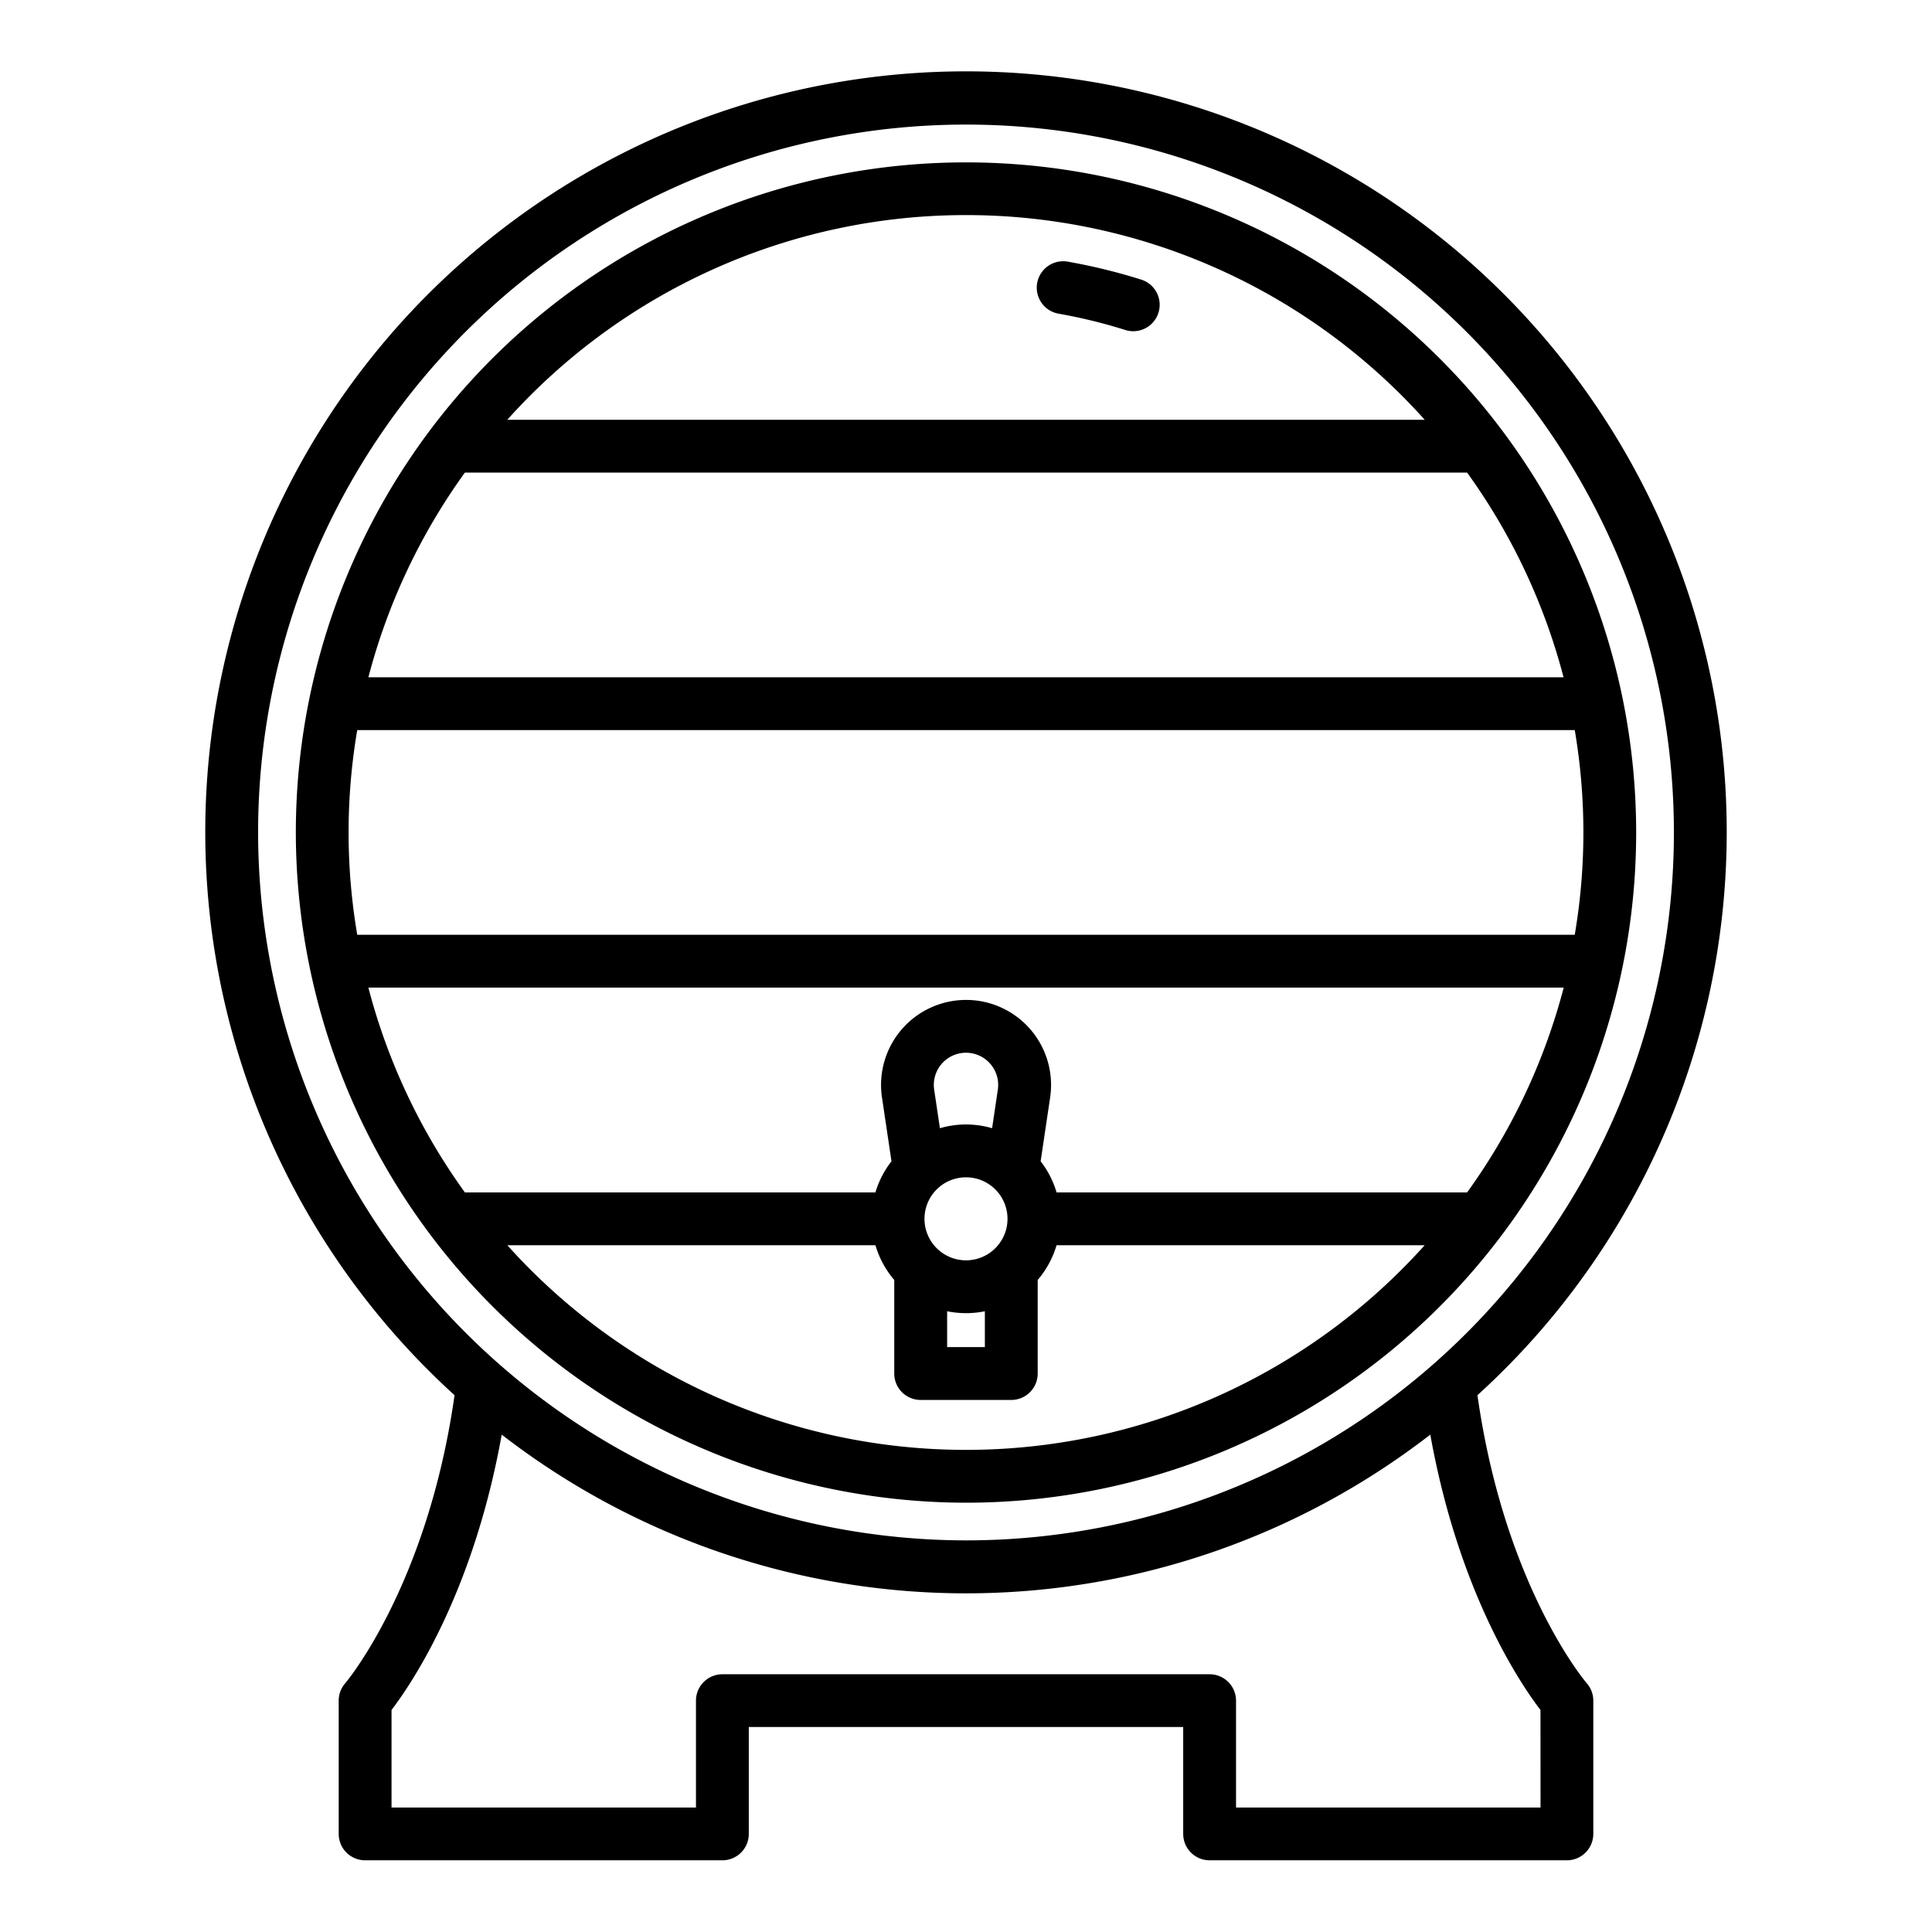 <?xml version="1.0" encoding="UTF-8"?>
<svg xmlns="http://www.w3.org/2000/svg" width="512" height="512" viewBox="0 0 128 128"><g><path d="M97.885,92.436a50.4,50.4,0,1,0-67.77,0c-1.789,12.613-7.19,19.022-7.242,19.083a1.745,1.745,0,0,0-.433,1.151v8.83a1.75,1.75,0,0,0,1.75,1.75H47.86a1.75,1.75,0,0,0,1.75-1.75v-7.08H78.39v7.08a1.75,1.75,0,0,0,1.75,1.75h23.67a1.75,1.75,0,0,0,1.75-1.75v-8.83a1.745,1.745,0,0,0-.433-1.151C105.072,111.455,99.684,105.134,97.885,92.436ZM17.1,55.154a46.9,46.9,0,1,1,46.9,46.9A46.957,46.957,0,0,1,17.1,55.154Zm84.964,64.6H81.89v-7.08a1.75,1.75,0,0,0-1.75-1.75H47.86a1.75,1.75,0,0,0-1.75,1.75v7.08H25.94v-6.465c1.349-1.761,5.43-7.807,7.3-18.242a50.247,50.247,0,0,0,61.521,0c1.872,10.433,5.949,16.483,7.3,18.244Z"/><path d="M64,99.558a44.4,44.4,0,1,0-44.4-44.4A44.454,44.454,0,0,0,64,99.558Zm0-3.5A40.806,40.806,0,0,1,33.612,82.5H58a6.244,6.244,0,0,0,1.246,2.3V91A1.75,1.75,0,0,0,61,92.75h6A1.75,1.75,0,0,0,68.75,91V84.8A6.244,6.244,0,0,0,70,82.5H94.388A40.806,40.806,0,0,1,64,96.058ZM24.405,65.43H103.6A40.738,40.738,0,0,1,97.2,79H70a6.221,6.221,0,0,0-1.055-2.062l.627-4.213a5.632,5.632,0,1,0-11.139-.017l.63,4.23A6.221,6.221,0,0,0,58,79H30.8A40.738,40.738,0,0,1,24.405,65.43ZM30.8,31.311H97.2a40.753,40.753,0,0,1,6.389,13.559H24.407A40.753,40.753,0,0,1,30.8,31.311ZM104.331,48.37a40.433,40.433,0,0,1,0,13.56H23.668a40.433,40.433,0,0,1,0-13.56ZM61.891,72.191a2.132,2.132,0,1,1,4.218,0l-.38,2.557a6.136,6.136,0,0,0-3.457,0ZM61.25,80.75A2.75,2.75,0,1,1,64,83.5,2.752,2.752,0,0,1,61.25,80.75Zm1.5,6.124a6.263,6.263,0,0,0,2.5,0V89.25h-2.5ZM64,14.25A40.806,40.806,0,0,1,94.391,27.811H33.609A40.806,40.806,0,0,1,64,14.25Z"/><path d="M70.134,20.782a34.887,34.887,0,0,1,4.421,1.081,1.75,1.75,0,0,0,1.053-3.338,38.494,38.494,0,0,0-4.866-1.19,1.75,1.75,0,1,0-.608,3.447Z"/></g></svg>
